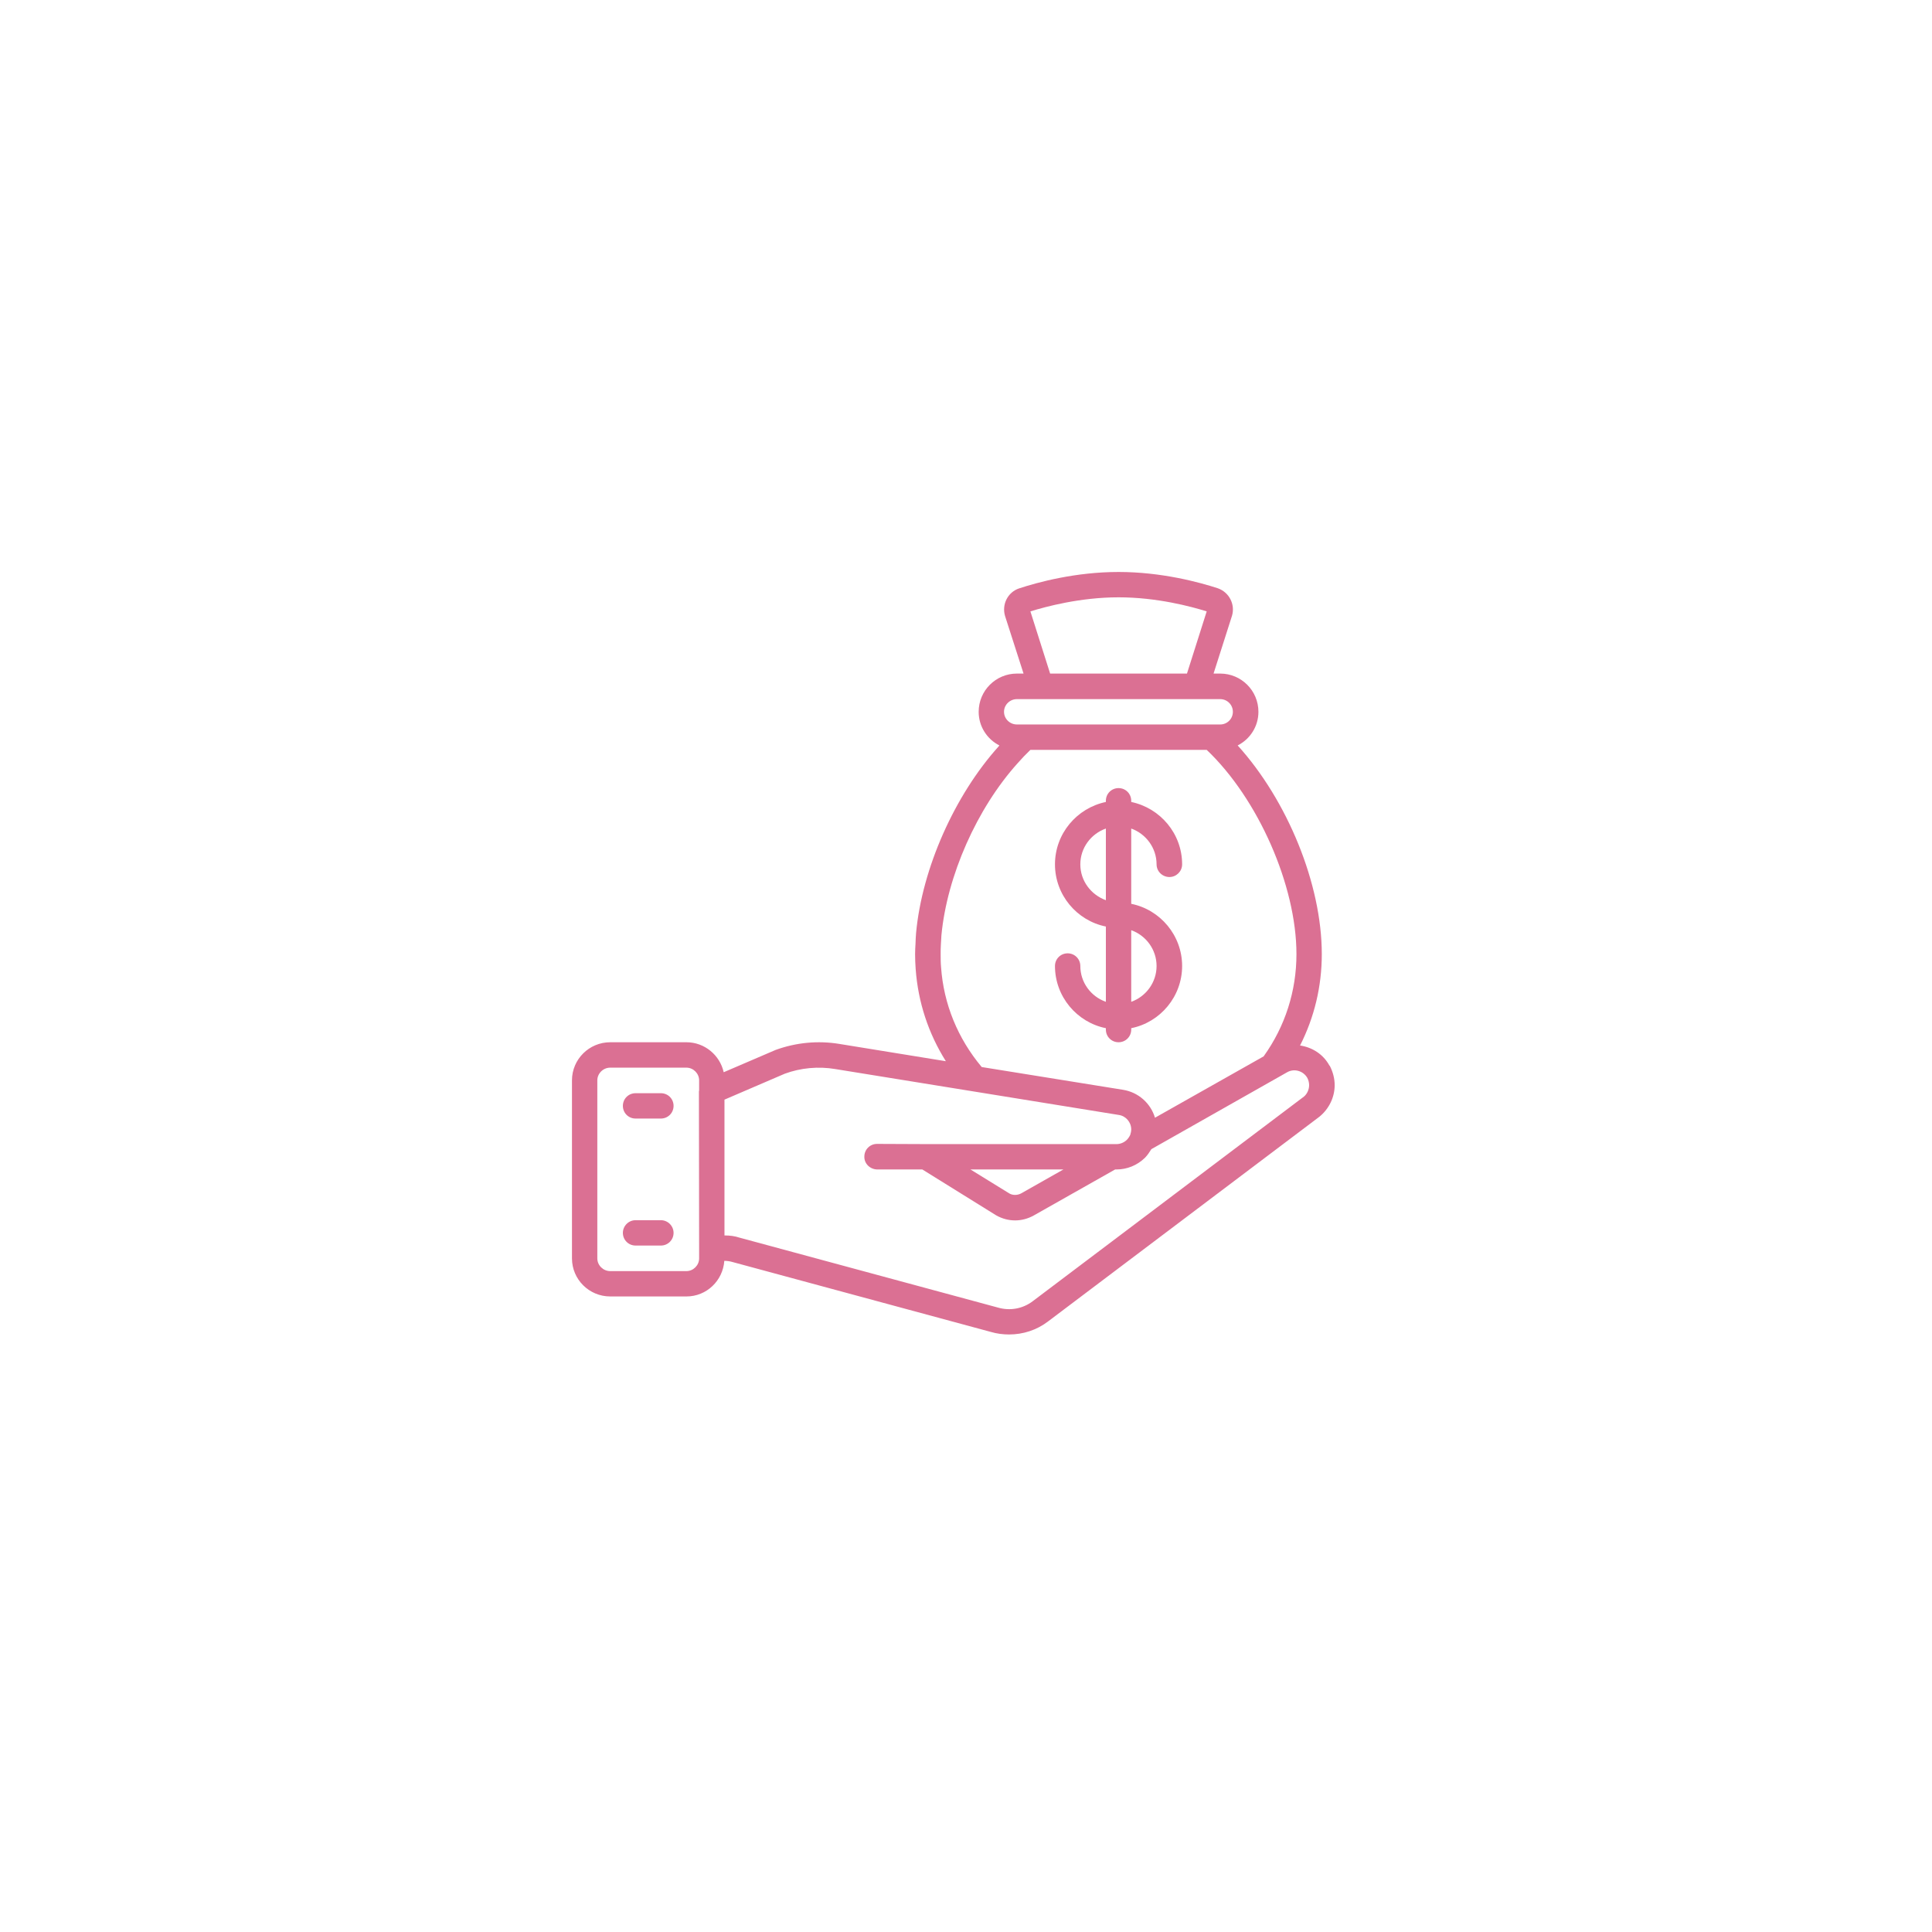 <svg xmlns="http://www.w3.org/2000/svg" xmlns:xlink="http://www.w3.org/1999/xlink" width="50" zoomAndPan="magnify" viewBox="0 0 37.5 37.5" height="50" preserveAspectRatio="xMidYMid meet" version="1.0"><defs><clipPath id="0acb74ab9e"><path d="M 11.102 11.102 L 25.906 11.102 L 25.906 25.906 L 11.102 25.906 Z M 11.102 11.102 " clip-rule="nonzero"/></clipPath></defs><g clip-path="url(#0acb74ab9e)"><path fill="#db7093" d="M 19.82 23.164 C 19.746 23.203 19.656 23.203 19.59 23.164 L 18.836 22.699 L 20.641 22.699 Z M 25.309 21.285 L 20.043 25.258 C 19.852 25.402 19.605 25.449 19.367 25.379 L 14.355 24.023 C 14.262 23.992 14.168 23.98 14.07 23.98 C 14.066 23.98 14.066 23.98 14.062 23.98 L 14.062 21.344 L 15.234 20.84 C 15.543 20.727 15.883 20.695 16.211 20.75 L 21.715 21.641 C 21.852 21.66 21.957 21.781 21.957 21.922 C 21.957 21.957 21.949 21.992 21.938 22.027 C 21.922 22.062 21.898 22.098 21.875 22.121 C 21.82 22.176 21.746 22.207 21.672 22.207 L 17.973 22.207 C 17.973 22.207 17.973 22.207 17.969 22.207 L 17.023 22.203 C 16.887 22.203 16.777 22.312 16.777 22.449 C 16.773 22.586 16.887 22.695 17.023 22.699 L 17.902 22.699 L 19.336 23.59 C 19.453 23.656 19.578 23.688 19.703 23.688 C 19.828 23.688 19.949 23.656 20.062 23.594 L 21.645 22.699 L 21.672 22.699 C 21.875 22.699 22.07 22.621 22.223 22.473 C 22.273 22.422 22.312 22.363 22.348 22.305 L 24.984 20.812 C 25.121 20.734 25.297 20.785 25.375 20.922 C 25.398 20.965 25.41 21.016 25.41 21.062 C 25.41 21.148 25.371 21.234 25.309 21.285 Z M 13.57 24.426 C 13.57 24.559 13.457 24.672 13.324 24.672 L 11.844 24.672 C 11.707 24.672 11.594 24.559 11.594 24.426 L 11.594 20.969 C 11.594 20.836 11.707 20.723 11.844 20.723 L 13.324 20.723 C 13.457 20.723 13.57 20.836 13.57 20.969 L 13.57 21.168 C 13.57 21.172 13.566 21.176 13.566 21.184 L 13.57 24.27 Z M 18.266 18.773 C 18.258 18.688 18.258 18.605 18.258 18.52 C 18.258 18.461 18.258 18.395 18.262 18.34 C 18.266 18.273 18.27 18.211 18.273 18.152 C 18.383 17 18.961 15.691 19.754 14.812 C 19.828 14.727 19.91 14.641 20 14.555 L 23.422 14.555 C 24.418 15.5 25.164 17.188 25.164 18.52 C 25.164 19.234 24.945 19.922 24.527 20.504 L 22.418 21.695 C 22.336 21.418 22.098 21.199 21.793 21.152 L 19.055 20.711 C 18.59 20.156 18.316 19.488 18.266 18.773 Z M 19.738 13.57 L 23.684 13.57 C 23.82 13.57 23.93 13.68 23.93 13.816 C 23.93 13.953 23.82 14.062 23.684 14.062 L 19.738 14.062 C 19.602 14.062 19.488 13.953 19.488 13.816 C 19.488 13.68 19.602 13.57 19.738 13.57 Z M 20 11.867 C 20.305 11.773 20.969 11.594 21.711 11.594 C 22.457 11.594 23.121 11.773 23.422 11.867 L 23.039 13.074 L 20.383 13.074 Z M 25.805 20.684 C 25.684 20.461 25.469 20.328 25.234 20.293 C 25.512 19.746 25.656 19.145 25.656 18.52 C 25.656 17.16 24.988 15.535 24.023 14.469 C 24.262 14.348 24.426 14.102 24.426 13.816 C 24.426 13.406 24.094 13.074 23.684 13.074 L 23.555 13.074 L 23.914 11.949 C 23.977 11.73 23.859 11.496 23.637 11.418 C 23.277 11.301 22.547 11.102 21.711 11.102 C 20.875 11.102 20.145 11.301 19.777 11.422 C 19.562 11.496 19.441 11.73 19.508 11.957 L 19.867 13.074 L 19.738 13.074 C 19.328 13.074 18.996 13.406 18.996 13.816 C 18.996 14.102 19.16 14.348 19.398 14.469 C 19.395 14.477 19.387 14.48 19.383 14.488 C 18.531 15.434 17.898 16.852 17.781 18.109 C 17.777 18.18 17.77 18.25 17.77 18.316 C 17.766 18.383 17.762 18.453 17.762 18.52 C 17.762 18.617 17.766 18.715 17.773 18.809 C 17.82 19.453 18.02 20.059 18.359 20.598 L 16.289 20.262 C 15.879 20.195 15.453 20.234 15.055 20.379 L 14.047 20.812 C 13.973 20.48 13.676 20.23 13.324 20.23 L 11.844 20.23 C 11.434 20.23 11.102 20.562 11.102 20.969 L 11.102 24.426 C 11.102 24.832 11.434 25.164 11.844 25.164 L 13.324 25.164 C 13.715 25.164 14.031 24.859 14.059 24.473 C 14.109 24.473 14.164 24.48 14.219 24.496 L 19.23 25.852 C 19.348 25.887 19.469 25.902 19.586 25.902 C 19.859 25.902 20.125 25.816 20.344 25.648 L 25.609 21.676 C 25.793 21.527 25.906 21.301 25.906 21.062 C 25.906 20.934 25.871 20.801 25.809 20.684 C 25.809 20.684 25.809 20.684 25.805 20.684 " fill-opacity="1" fill-rule="nonzero"/></g><path fill="#db7093" d="M 12.828 21.219 L 12.336 21.219 C 12.199 21.219 12.09 21.328 12.09 21.465 C 12.09 21.602 12.199 21.711 12.336 21.711 L 12.828 21.711 C 12.965 21.711 13.074 21.602 13.074 21.465 C 13.074 21.328 12.965 21.219 12.828 21.219 " fill-opacity="1" fill-rule="nonzero"/><path fill="#db7093" d="M 12.828 23.684 L 12.336 23.684 C 12.199 23.684 12.09 23.797 12.09 23.93 C 12.09 24.066 12.199 24.176 12.336 24.176 L 12.828 24.176 C 12.965 24.176 13.074 24.066 13.074 23.93 C 13.074 23.797 12.965 23.684 12.828 23.684 " fill-opacity="1" fill-rule="nonzero"/><path fill="#db7093" d="M 20.969 16.777 C 20.969 16.457 21.176 16.184 21.465 16.082 L 21.465 17.473 C 21.176 17.367 20.969 17.098 20.969 16.777 Z M 22.449 18.75 C 22.449 19.07 22.242 19.344 21.957 19.445 L 21.957 18.055 C 22.242 18.156 22.449 18.43 22.449 18.75 Z M 21.957 19.984 L 21.957 19.957 C 22.52 19.844 22.945 19.344 22.945 18.75 C 22.945 18.156 22.52 17.656 21.957 17.543 L 21.957 16.082 C 22.242 16.184 22.449 16.457 22.449 16.777 C 22.449 16.914 22.562 17.023 22.699 17.023 C 22.832 17.023 22.945 16.914 22.945 16.777 C 22.945 16.18 22.52 15.684 21.957 15.566 L 21.957 15.543 C 21.957 15.406 21.848 15.297 21.711 15.297 C 21.574 15.297 21.465 15.406 21.465 15.543 L 21.465 15.566 C 20.902 15.684 20.477 16.18 20.477 16.777 C 20.477 17.371 20.902 17.871 21.465 17.984 L 21.465 19.445 C 21.176 19.344 20.969 19.07 20.969 18.75 C 20.969 18.613 20.859 18.504 20.723 18.504 C 20.586 18.504 20.477 18.613 20.477 18.75 C 20.477 19.344 20.902 19.844 21.465 19.957 L 21.465 19.984 C 21.465 20.121 21.574 20.23 21.711 20.23 C 21.848 20.23 21.957 20.121 21.957 19.984 " fill-opacity="1" fill-rule="nonzero"/></svg>